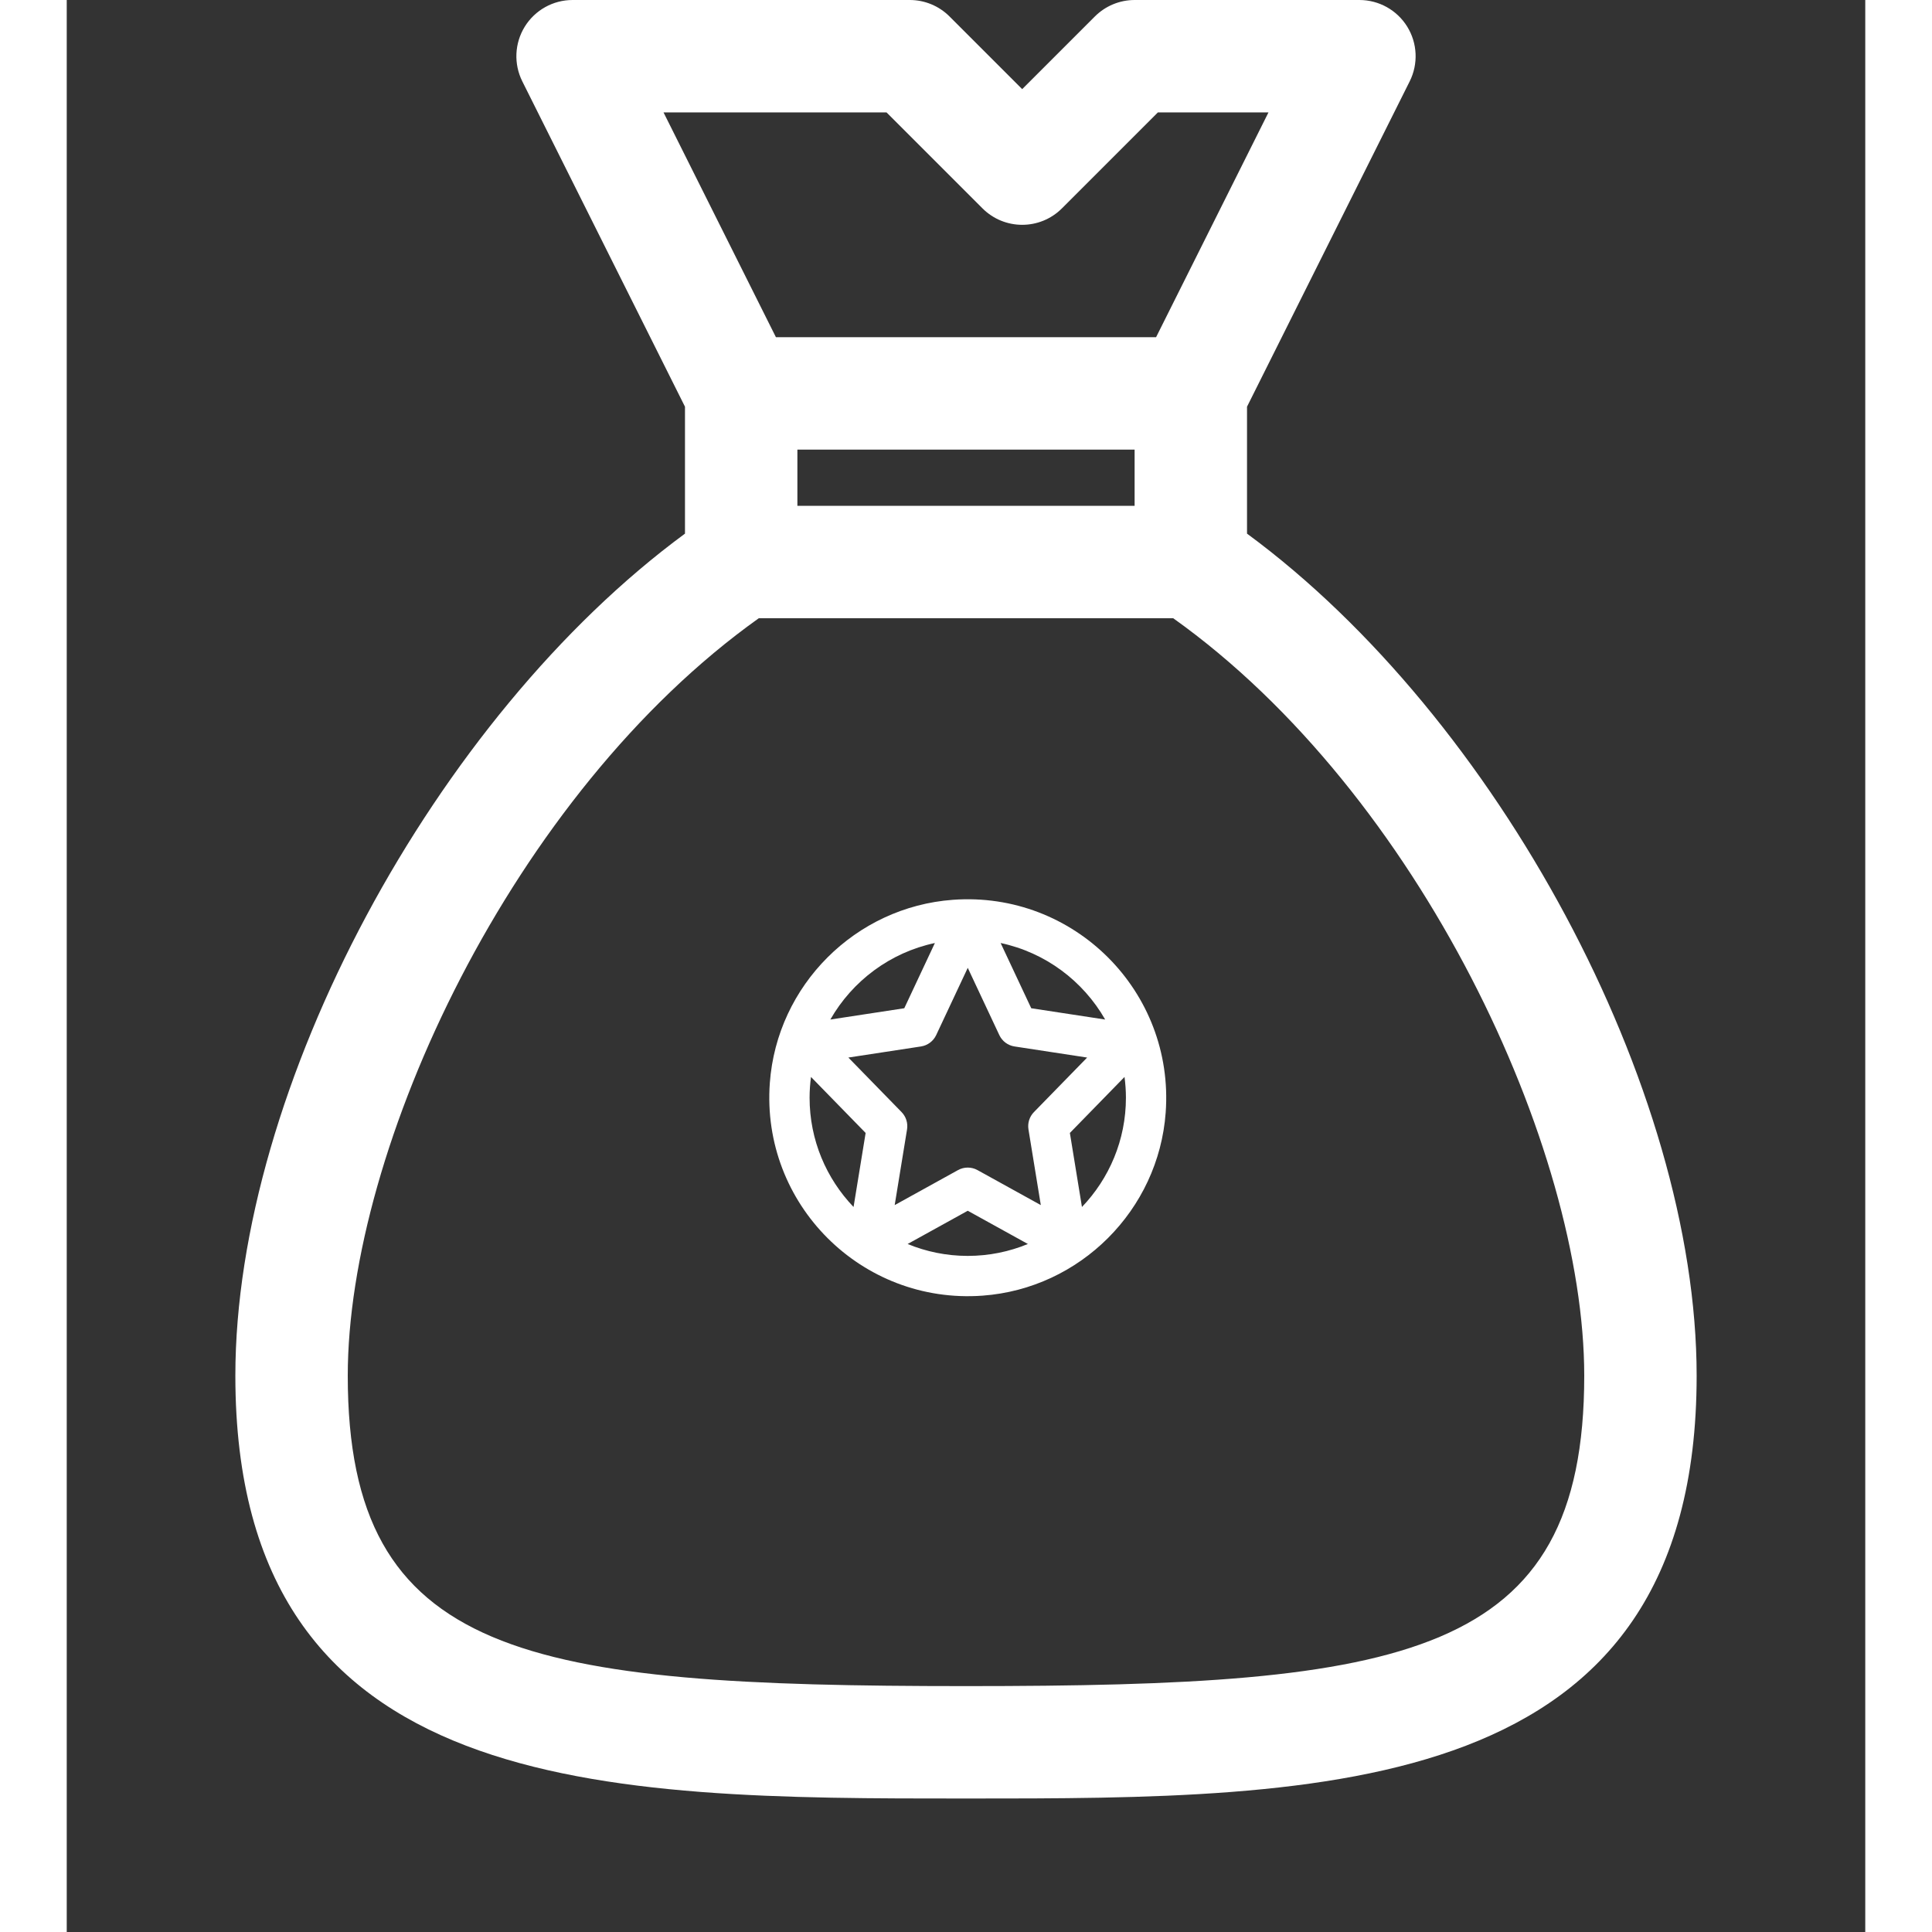 <svg width="512" height="512" viewBox="0 0 512 550" fill="none" xmlns="http://www.w3.org/2000/svg">
<rect x="0" y="0" width="512" height="550" fill="#333333" stroke="none"/>
<path d="M336 151.913V115.781L382.313 23.156C384.79 18.195 384.524 12.304 381.61 7.586C378.695 2.875 373.547 0 368 0H304C299.758 0 295.687 1.688 292.687 4.688L272 25.375L251.313 4.688C248.313 1.688 244.243 0 240 0H144C138.453 0 133.305 2.875 130.391 7.586C127.477 12.305 127.211 18.195 129.688 23.156L176 115.781V151.913C104.824 204.277 48 309.69 48 391.648C48 512 153.742 512 256 512C358.258 512 464 512 464 391.648C464 309.69 407.176 204.277 336 151.913ZM208 128H304V144H208V128ZM233.375 32L260.688 59.313C266.938 65.563 277.063 65.563 283.313 59.313L310.625 32H342.109L310.109 96H201.891L169.891 32H233.375ZM256 480C130.937 480 80 472.008 80 391.648C80 326.914 126.844 226 197.008 176H314.992C385.156 226 432 326.914 432 391.648C432 472.008 381.063 480 256 480Z" fill="white"/>
<path d="M200.155 308.277C197.635 342.75 226.252 371.366 260.725 368.845C288.487 366.815 310.817 344.485 312.845 316.723C315.365 282.25 286.748 253.634 252.275 256.155C224.513 258.184 202.183 280.515 200.155 308.277ZM273.782 321.518L277.297 343.064L259.274 333.102C258.411 332.624 257.455 332.386 256.499 332.386C255.543 332.386 254.587 332.624 253.724 333.102L235.701 343.064L239.216 321.518C239.509 319.721 238.931 317.891 237.66 316.588L222.512 301.062L243.185 297.904C245.076 297.615 246.699 296.402 247.511 294.671L256.5 275.523L265.488 294.671C266.3 296.403 267.923 297.616 269.814 297.905L290.487 301.063L275.339 316.589C274.067 317.891 273.49 319.721 273.782 321.518V321.518ZM247.144 268.456L238.428 287.026L217.383 290.24C223.656 279.26 234.41 271.158 247.144 268.456V268.456ZM211.472 312.5C211.472 310.494 211.617 308.522 211.873 306.584L227.428 322.528L223.99 343.606C216.245 335.515 211.472 324.558 211.472 312.5V312.5ZM239.382 354.139L256.5 344.676L273.618 354.139C268.337 356.318 262.558 357.528 256.5 357.528C250.441 357.528 244.663 356.318 239.382 354.139ZM289.009 343.606L285.571 322.528L301.127 306.584C301.383 308.522 301.528 310.494 301.528 312.5C301.528 324.558 296.754 335.515 289.009 343.606V343.606ZM295.617 290.241L274.572 287.026L265.856 268.456C278.589 271.158 289.343 279.26 295.617 290.241Z" fill="white"/>
</svg>
